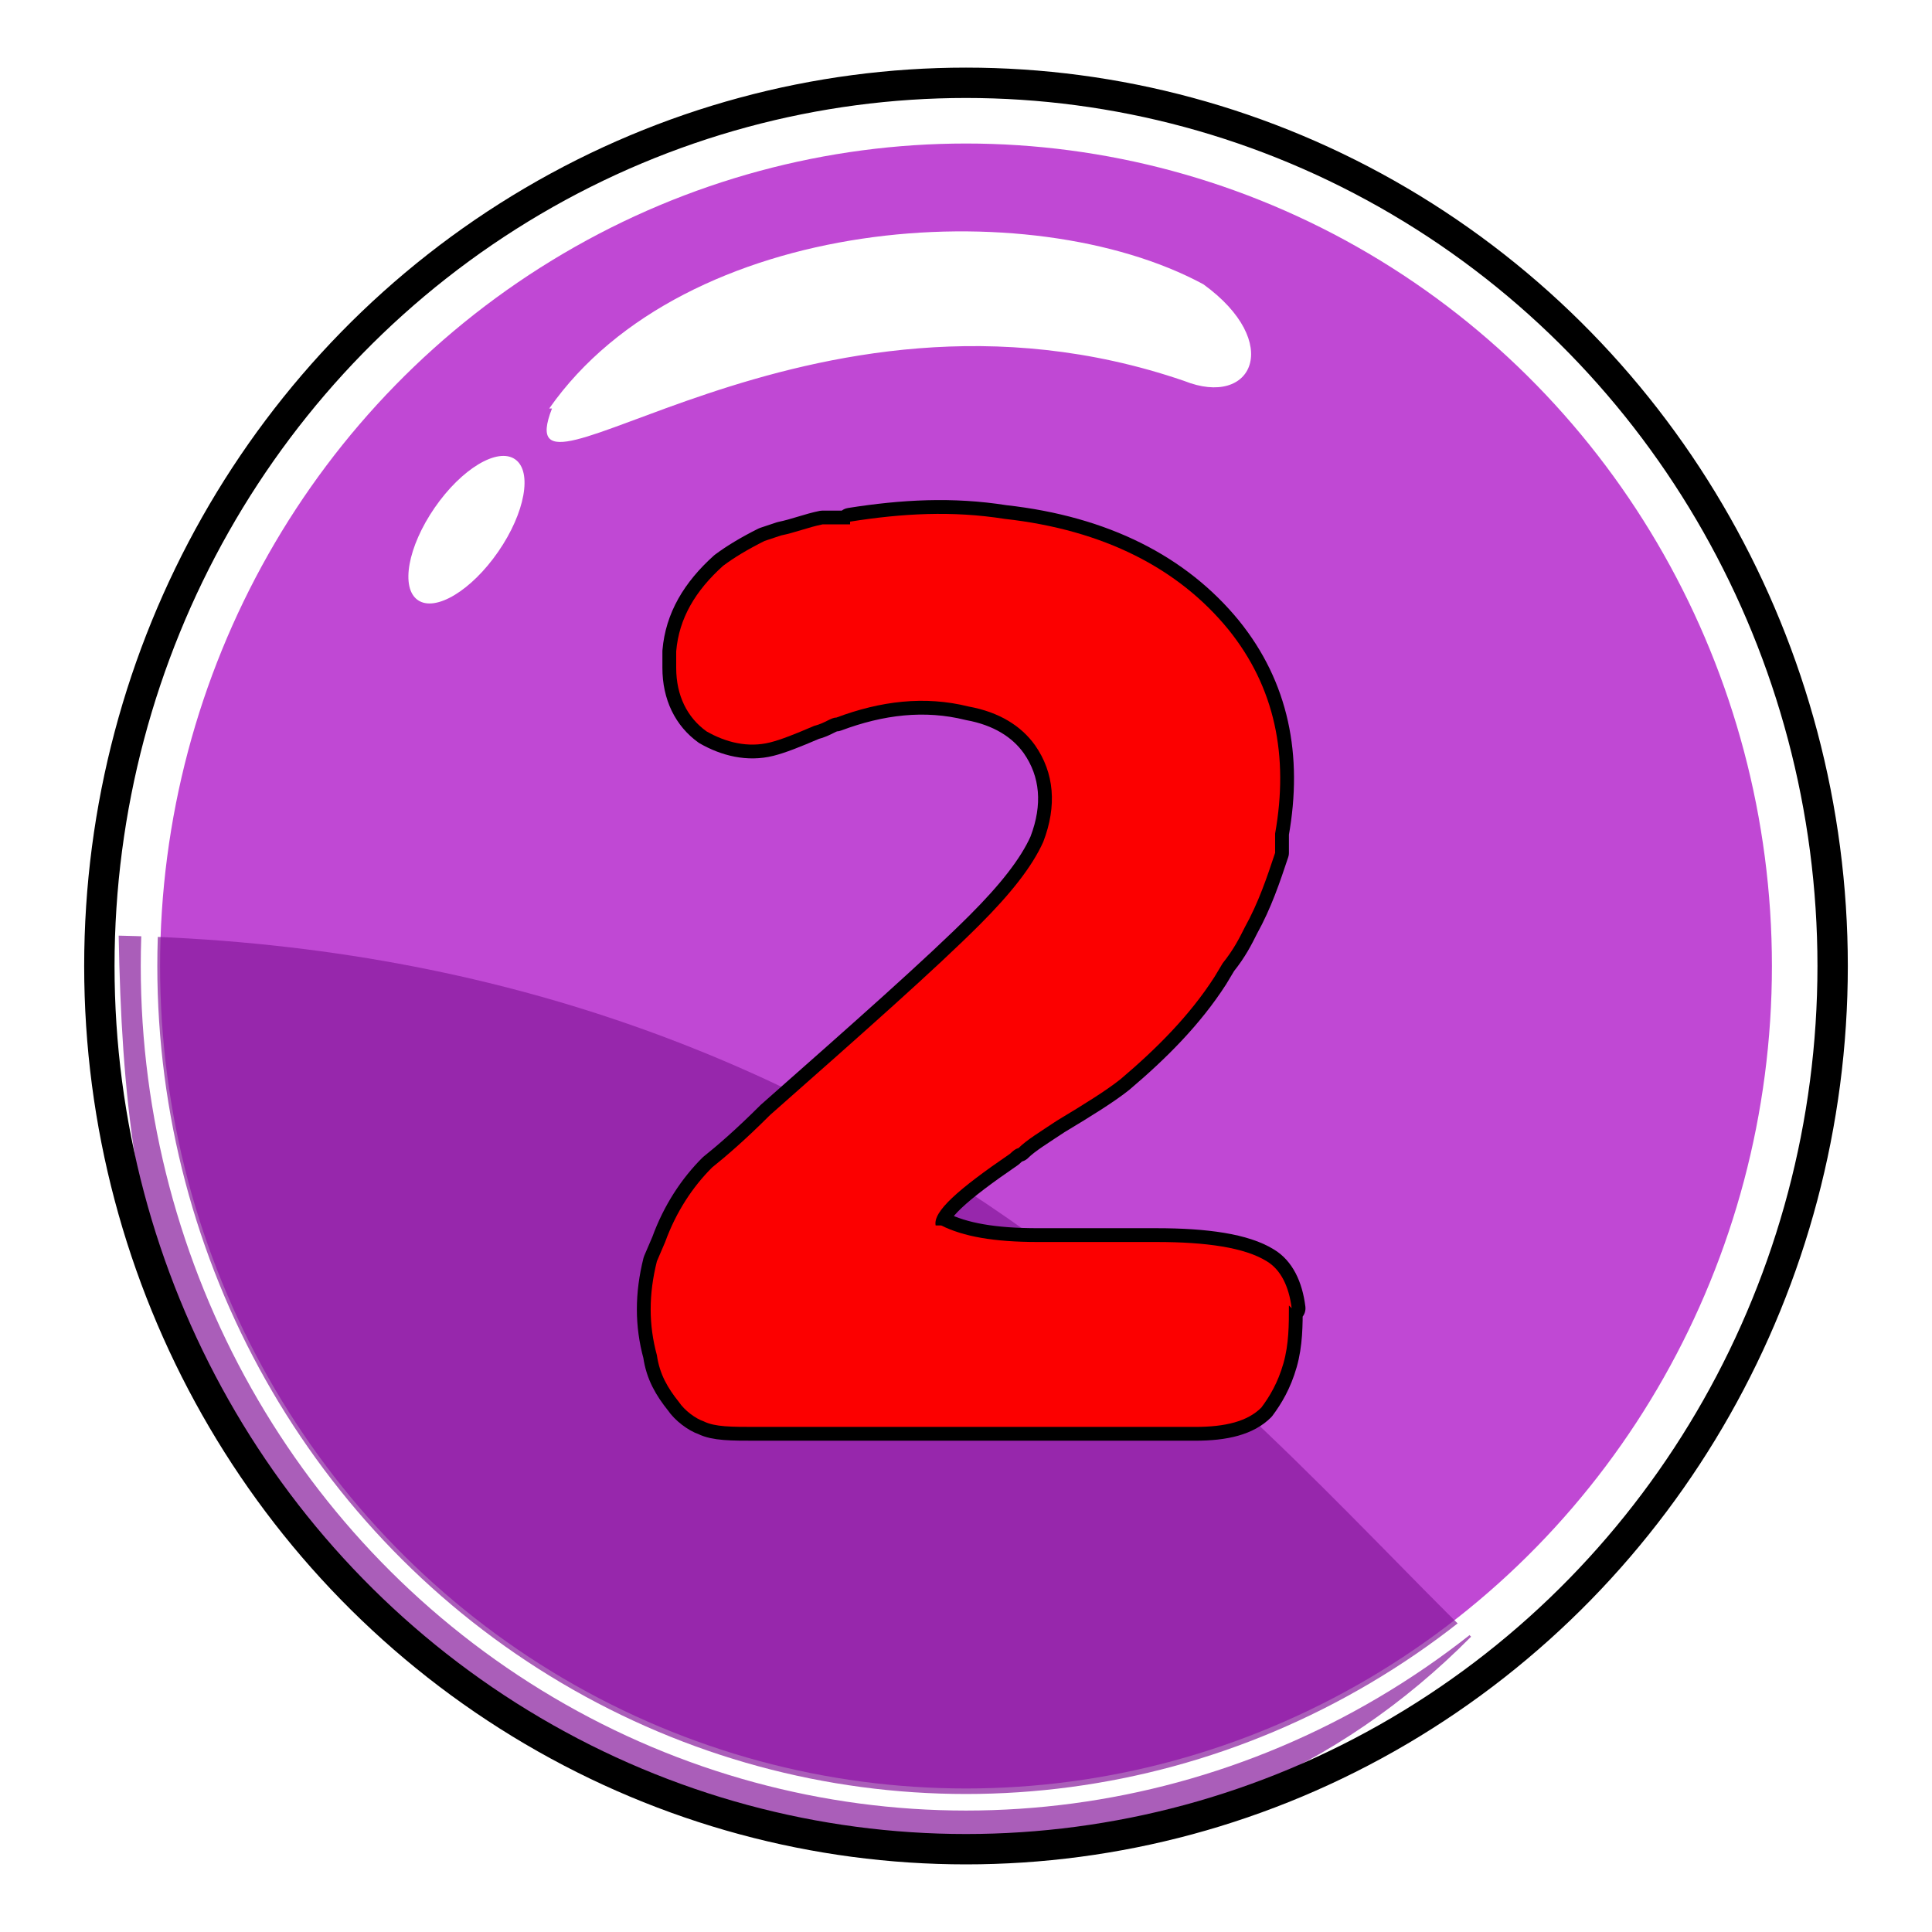 <?xml version="1.0" encoding="UTF-8"?>
<svg id="Capa_1" data-name="Capa 1" xmlns="http://www.w3.org/2000/svg" xmlns:xlink="http://www.w3.org/1999/xlink" xmlns:rdf="http://www.w3.org/1999/02/22-rdf-syntax-ns#" xmlns:dc="http://purl.org/dc/elements/1.1/" xmlns:cc="http://creativecommons.org/ns#" version="1.1" viewBox="0 0 70 70">
  <defs>
    <style>
      .cls-1 {
        filter: url(#filter2116-7);
      }

      .cls-2 {
        fill: #fc0000;
      }

      .cls-2, .cls-3, .cls-4 {
        stroke-width: 0px;
      }

      .cls-5 {
        fill: #c048d4;
        stroke-width: 4.4px;
      }

      .cls-5, .cls-6, .cls-7, .cls-8 {
        stroke-linejoin: round;
      }

      .cls-5, .cls-7 {
        stroke: #fff;
      }

      .cls-9 {
        filter: url(#filter2344-4);
        isolation: isolate;
        opacity: .7;
      }

      .cls-3 {
        fill: #86199b;
      }

      .cls-6 {
        stroke-width: 1.1px;
      }

      .cls-6, .cls-7 {
        fill: none;
      }

      .cls-6, .cls-8 {
        stroke: #000;
      }

      .cls-7 {
        stroke-width: .6px;
      }

      .cls-4, .cls-8 {
        fill: #fff;
      }
    </style>
    <filter id="filter2344-4" x="-.004" y="-.006" width="1.008" height="1.012">
      <feGaussianBlur stdDeviation="0.053"/>
    </filter>
    <filter id="filter2116-7" x="-.058" y="-.058" width="1.115" height="1.115">
      <feGaussianBlur stdDeviation="0.297"/>
    </filter>
  </defs>
  <g>
    <g>
      <ellipse class="cls-5" cx="35" cy="35" rx="31.4" ry="32"/>
      <g class="cls-9">
        <path class="cls-3" d="M4.3,33.9c27.3.6,40.3,16.9,49,25.4-9.8,9.9-23.9,9.2-33.4,3.3-13.6-8-15.4-17.4-15.6-28.7h0Z"/>
      </g>
      <g class="cls-1">
        <ellipse class="cls-7" cx="35" cy="35" rx="29.6" ry="30.3"/>
      </g>
      <ellipse class="cls-6" cx="35" cy="35" rx="31.4" ry="32"/>
    </g>
    <ellipse class="cls-4" cx="16.9" cy="19.2" rx="3.1" ry="1.4" transform="translate(-8.5 22.2) rotate(-55.4)"/>
    <path class="cls-4" d="M19.9,14.8c4.9-7,17.4-7.9,23.7-4.5,2.9,2.1,1.8,4.5-.7,3.5-13.7-4.7-24.7,5.6-22.9,1h0Z"/>
  </g>
  <path class="cls-8" d="M46.7,47.3c0,.7,0,1.4-.2,2.1-.2.7-.5,1.2-.8,1.6-.5.5-1.3.7-2.4.7h-.8c-.4,0-.6,0-.7,0h-14.4c-.9,0-1.5,0-1.9-.2-.3-.1-.7-.4-.9-.7h0c-.4-.5-.7-1-.8-1.7-.3-1.1-.3-2.2,0-3.4h0s.3-.7.3-.7h0c0,0,0,0,0,0,.4-1.1,1-2,1.7-2.7.5-.4,1.2-1,2.1-1.9,3.4-3,6-5.3,7.6-6.9,1.1-1.1,1.9-2.1,2.3-3,.5-1.3.4-2.5-.3-3.5-.5-.7-1.3-1.2-2.4-1.4-1.6-.4-3.2-.2-4.8.4-.2,0-.4.2-.8.3-.7.3-1.2.5-1.6.6-.8.2-1.6,0-2.3-.4-.7-.5-1.1-1.3-1.1-2.3v-.6c.1-1.2.7-2.2,1.7-3.1.4-.3.9-.6,1.5-.9h0s0,0,0,0l.6-.2h0c.5-.1,1-.3,1.5-.4,0,0,.1,0,.2,0,0,0,.2,0,.2,0h0,.6c0,0,0-.1,0-.1,1.9-.3,3.7-.4,5.6-.1,3.6.4,6.3,1.8,8.1,4,1.7,2.1,2.2,4.6,1.7,7.4h0s0,.1,0,.1v.6c-.3.9-.6,1.8-1.1,2.7-.2.4-.4.8-.8,1.3h0l-.3.5h0c-.9,1.4-2.1,2.6-3.4,3.7-.5.4-1.3.9-2.3,1.5-.6.4-1.1.7-1.4,1,0,0-.1,0-.3.2-1.9,1.3-2.8,2.1-2.7,2.6,0,0,0,0,.2,0,.8.4,1.9.6,3.5.6h4.3c1.8,0,3.2.2,4,.7.5.3.8.9.9,1.7h0Z"/>
  <path class="cls-2" d="M46.7,47.3c0,.7,0,1.4-.2,2.1-.2.7-.5,1.2-.8,1.6-.5.5-1.3.7-2.4.7h-.8c-.4,0-.6,0-.7,0h-14.4c-.9,0-1.5,0-1.9-.2-.3-.1-.7-.4-.9-.7h0c-.4-.5-.7-1-.8-1.7-.3-1.1-.3-2.2,0-3.4h0s.3-.7.3-.7h0c0,0,0,0,0,0,.4-1.1,1-2,1.7-2.7.5-.4,1.2-1,2.1-1.9,3.4-3,6-5.3,7.6-6.9,1.1-1.1,1.9-2.1,2.3-3,.5-1.3.4-2.5-.3-3.5-.5-.7-1.3-1.2-2.4-1.4-1.6-.4-3.2-.2-4.8.4-.2,0-.4.2-.8.3-.7.3-1.2.5-1.6.6-.8.2-1.6,0-2.3-.4-.7-.5-1.1-1.3-1.1-2.3v-.6c.1-1.2.7-2.2,1.7-3.1.4-.3.9-.6,1.5-.9h0s0,0,0,0l.6-.2h0c.5-.1,1-.3,1.5-.4,0,0,.1,0,.2,0,0,0,.2,0,.2,0h0,.6c0,0,0-.1,0-.1,1.9-.3,3.7-.4,5.6-.1,3.6.4,6.3,1.8,8.1,4,1.7,2.1,2.2,4.6,1.7,7.4h0s0,.1,0,.1v.6c-.3.9-.6,1.8-1.1,2.7-.2.4-.4.8-.8,1.3h0l-.3.5h0c-.9,1.4-2.1,2.6-3.4,3.7-.5.4-1.3.9-2.3,1.5-.6.4-1.1.7-1.4,1,0,0-.1,0-.3.2-1.9,1.3-2.8,2.1-2.7,2.6,0,0,0,0,.2,0,.8.4,1.9.6,3.5.6h4.3c1.8,0,3.2.2,4,.7.5.3.8.9.9,1.7h0Z"/>
</svg>